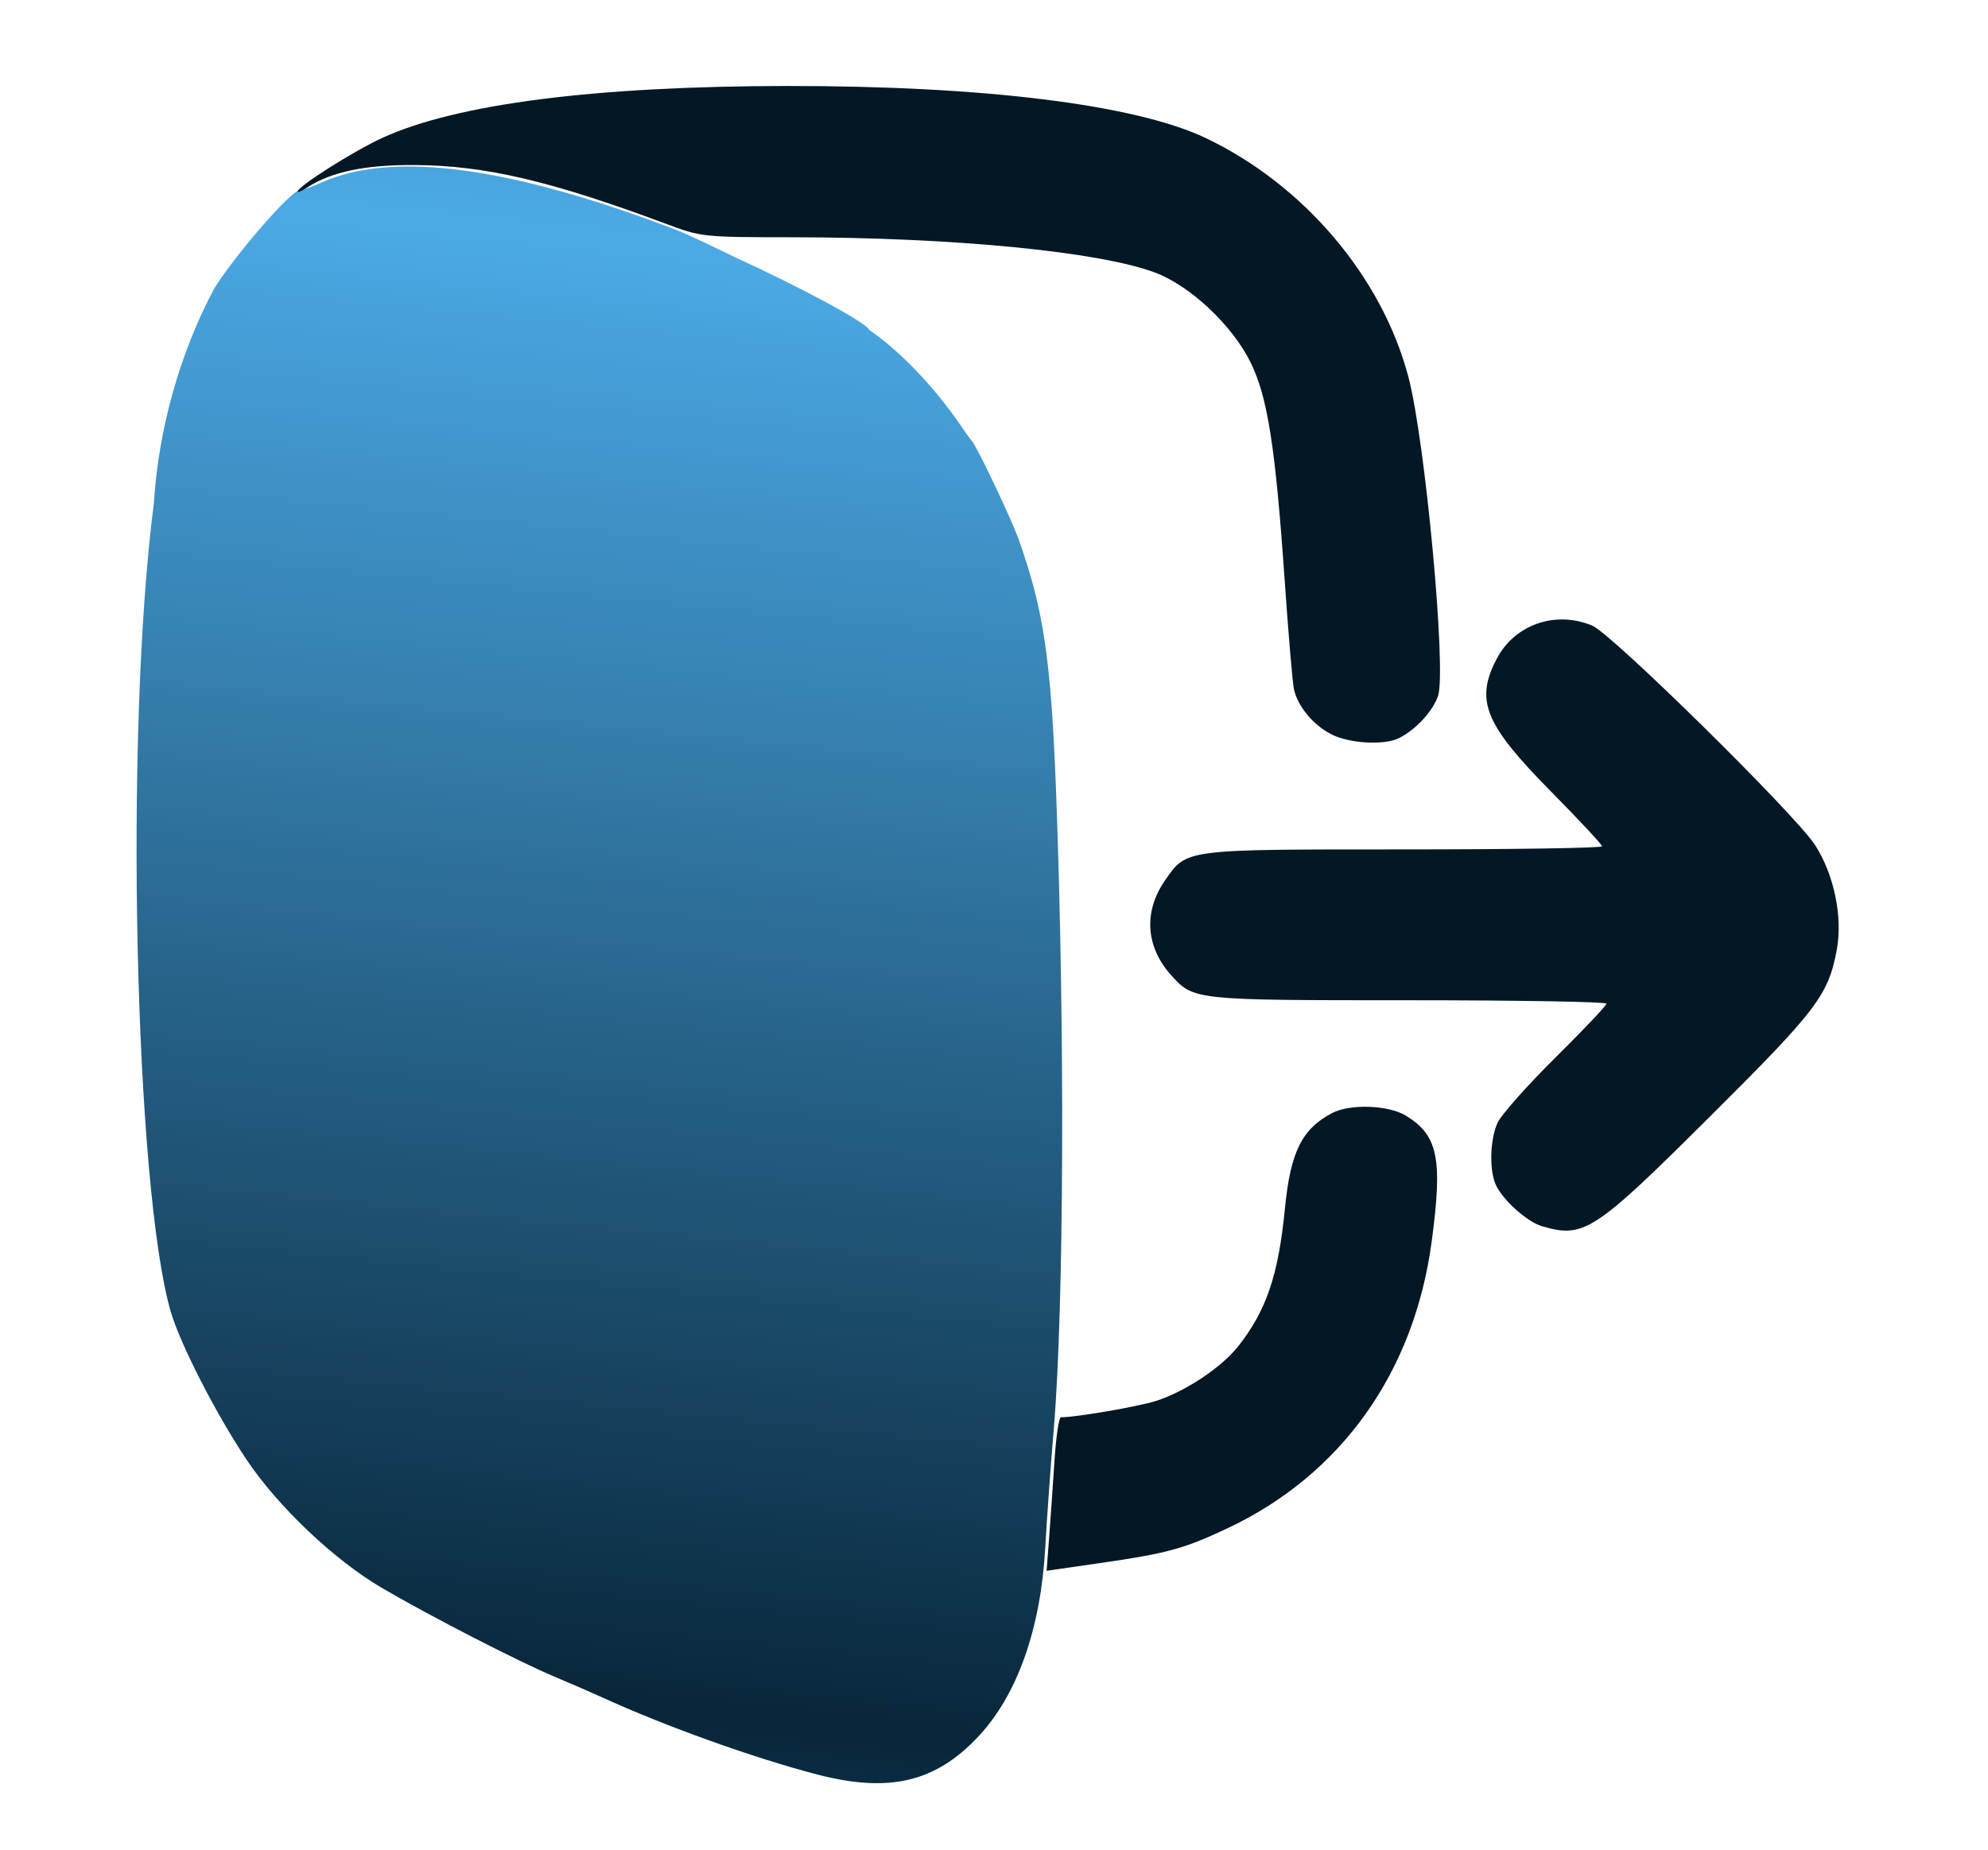 <?xml version="1.0" encoding="UTF-8" standalone="no"?>
<!-- Created with Inkscape (http://www.inkscape.org/) -->

<svg
   version="1.1"
   id="svg1"
   width="448"
   height="417"
   viewBox="0 0 448 417"
   xmlns:xlink="http://www.w3.org/1999/xlink"
   xmlns="http://www.w3.org/2000/svg"
   xmlns:svg="http://www.w3.org/2000/svg">
  <defs
     id="defs1">
    <linearGradient
       id="swatch14">
      <stop
         style="stop-color:#08263a;stop-opacity:1;"
         offset="0"
         id="stop14" />
      <stop
         style="stop-color:#4baae6;stop-opacity:1;"
         offset="1"
         id="stop15" />
    </linearGradient>
    <linearGradient
       xlink:href="#swatch14"
       id="linearGradient14"
       x1="128.136"
       y1="387.328"
       x2="161.177"
       y2="60.82"
       gradientUnits="userSpaceOnUse"
       spreadMethod="reflect" />
  </defs>
  <g
     id="g1">
    <g
       id="g7"
       transform="translate(-3.971,-4.539)">
      <path
         style="fill:url(#linearGradient14)"
         d="M 188.086,404.508 C 173.775,400.781 153.812,393.612 139.5,387.061 c -2.2,-1.007 -6.925,-3.06 -10.5,-4.561 -8.291,-3.483 -28.229,-13.736 -39.059,-20.087 C 79.333,356.193 66.604,344.121 59.572,333.612 52.658,323.279 44.584,307.52 42.45,300.188 34.404,272.561 31.878,170.149 38.661,117.819 39.678,101.445 44.443,84.158 52.265,69.528 57.091,61.823 69.473,47.57 71.415,47.485 72.012,47.459 74.3,46.634 76.5,45.651 92.443,38.531 118.713,42.023 156,56.219 c 3.575,1.361 11.194,5.147 13.718,6.348 15.318,7.037 29.552,14.744 30.064,16.278 7.491,5.203 14.229,12.595 19.715,20.183 1.648,2.459 3.235,4.696 3.526,4.971 0.978,0.925 8.84,17.457 10.462,22 5.693,15.942 7.353,27.175 8.495,57.5 1.991,52.884 1.76,115.665 -0.528,143 -0.736,8.8 -1.603,20.854 -1.926,26.786 -0.995,18.3 -6.278,33.257 -15.063,42.649 -9.669,10.337 -20.137,12.804 -36.378,8.573 z"
         id="path10" />
      <path
         style="fill:#041724;fill-opacity:1"
         d="m 240.399,351.047 c 0.314,-4.151 0.856,-11.935 1.205,-17.297 0.349,-5.362 0.998,-9.75 1.443,-9.75 3.459,0 17.405,-2.398 21.453,-3.688 6.508,-2.075 14.701,-7.514 18.452,-12.251 6.387,-8.065 9.107,-16.055 10.572,-31.06 1.25,-12.805 3.824,-18.009 10.676,-21.589 4.021,-2.101 12.655,-1.796 16.559,0.584 7.291,4.445 8.365,9.7 5.829,28.505 -3.973,29.453 -20.429,52.506 -46.088,64.563 -9.812,4.611 -13.548,5.626 -28.737,7.813 l -11.936,1.718 z m 111.07,-70.109 c -3.512,-1.022 -9.289,-6.334 -10.58,-9.73 -1.318,-3.466 -1.078,-9.835 0.507,-13.49 0.768,-1.77 6.618,-8.386 13,-14.702 C 360.778,236.7 366,231.188 366,230.766 366,230.345 345.961,230 321.468,230 c -48.393,0 -48.495,-0.011 -53.558,-5.627 -5.761,-6.389 -6.285,-14.338 -1.41,-21.373 C 271.433,195.881 270.519,196 320.401,196 344.931,196 365,195.685 365,195.301 c 0,-0.385 -5.164,-5.927 -11.475,-12.317 -15.021,-15.208 -17.212,-20.59 -12.223,-30.024 4.062,-7.682 13.243,-10.847 21.479,-7.407 4.433,1.851 45.795,42.597 50.227,49.478 4.27,6.63 6.254,16.179 4.892,23.545 -1.897,10.263 -4.436,13.607 -28.581,37.637 -26.135,26.012 -28.381,27.479 -37.852,24.724 z M 303.83,169.973 c -4.007,-2.117 -7.379,-6.214 -8.259,-10.034 C 295.263,158.598 294.324,147.6 293.486,135.5 291.392,105.266 289.641,94.047 285.797,86.24 281.683,77.882 272.251,68.994 264.317,65.996 251.819,61.275 218.928,58.057 182.818,58.021 c -20.652,-0.021 -20.694,-0.025 -29,-3.122 C 128.148,45.329 113.325,41.86 97.597,41.74 86.34,41.655 78.691,43.235 73.25,46.769 72.013,47.572 71,48.018 71,47.76 71,46.596 83.702,38.55 90.255,35.563 106.987,27.935 138.209,23.952 181.5,23.921 c 44.365,-0.031 78.459,4.222 94.236,11.756 22.111,10.559 39.669,31.272 45.622,53.823 3.794,14.374 8.602,66.061 6.685,71.87 -1.127,3.415 -4.927,7.555 -8.727,9.508 -3.376,1.734 -11.374,1.267 -15.485,-0.905 z"
         id="path7" />
    </g>
  </g>
</svg>
